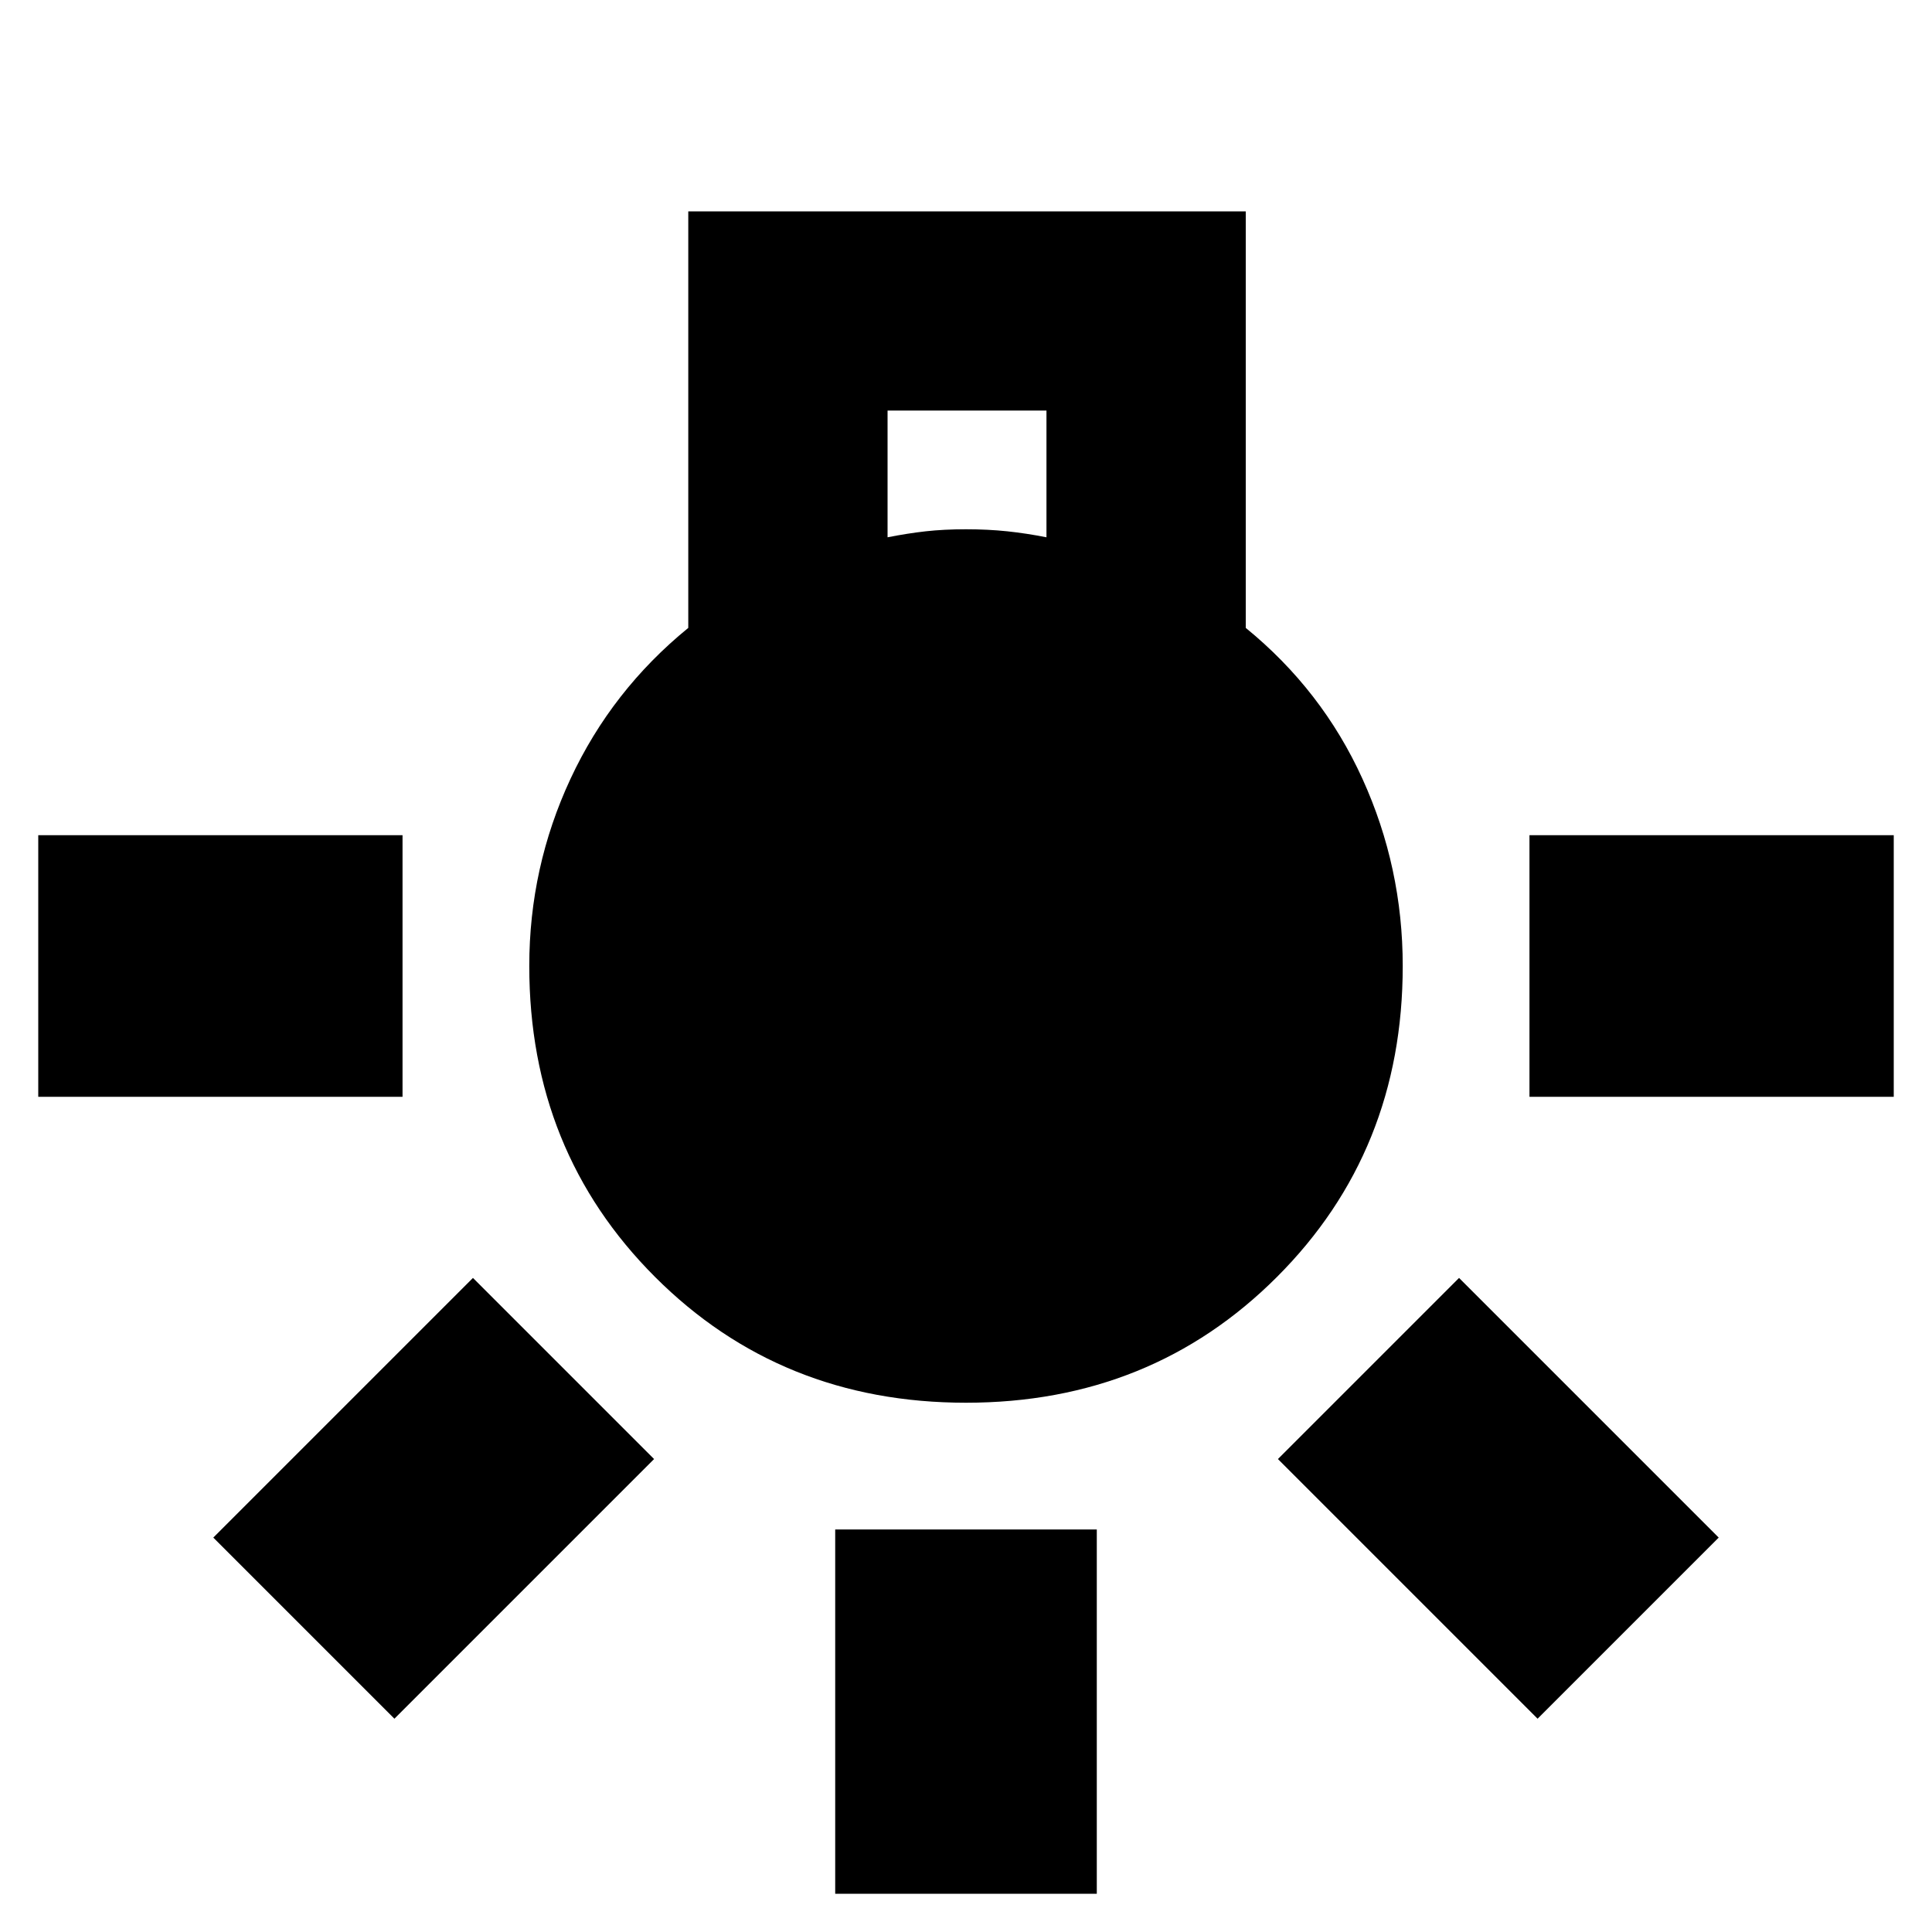 <svg xmlns="http://www.w3.org/2000/svg" height="20" width="20"><path d="M8.646 19.604V15.833H11.354V19.604ZM0.396 11.354V8.646H4.167V11.354ZM15.833 11.354V8.646H19.604V11.354ZM15.917 17.792 13.229 15.104 15.104 13.229 17.792 15.917ZM4.083 17.792 2.208 15.917 4.896 13.229 6.771 15.104ZM10 14.521Q8.083 14.521 6.781 13.219Q5.479 11.917 5.479 10Q5.479 8.979 5.906 8.062Q6.333 7.146 7.125 6.5V2.188H12.896V6.5Q13.688 7.146 14.104 8.062Q14.521 8.979 14.521 10Q14.521 11.917 13.219 13.219Q11.917 14.521 10 14.521ZM9.188 5.562Q9.396 5.521 9.583 5.5Q9.771 5.479 10 5.479Q10.229 5.479 10.427 5.5Q10.625 5.521 10.833 5.562V4.25H9.188Z"/></svg>